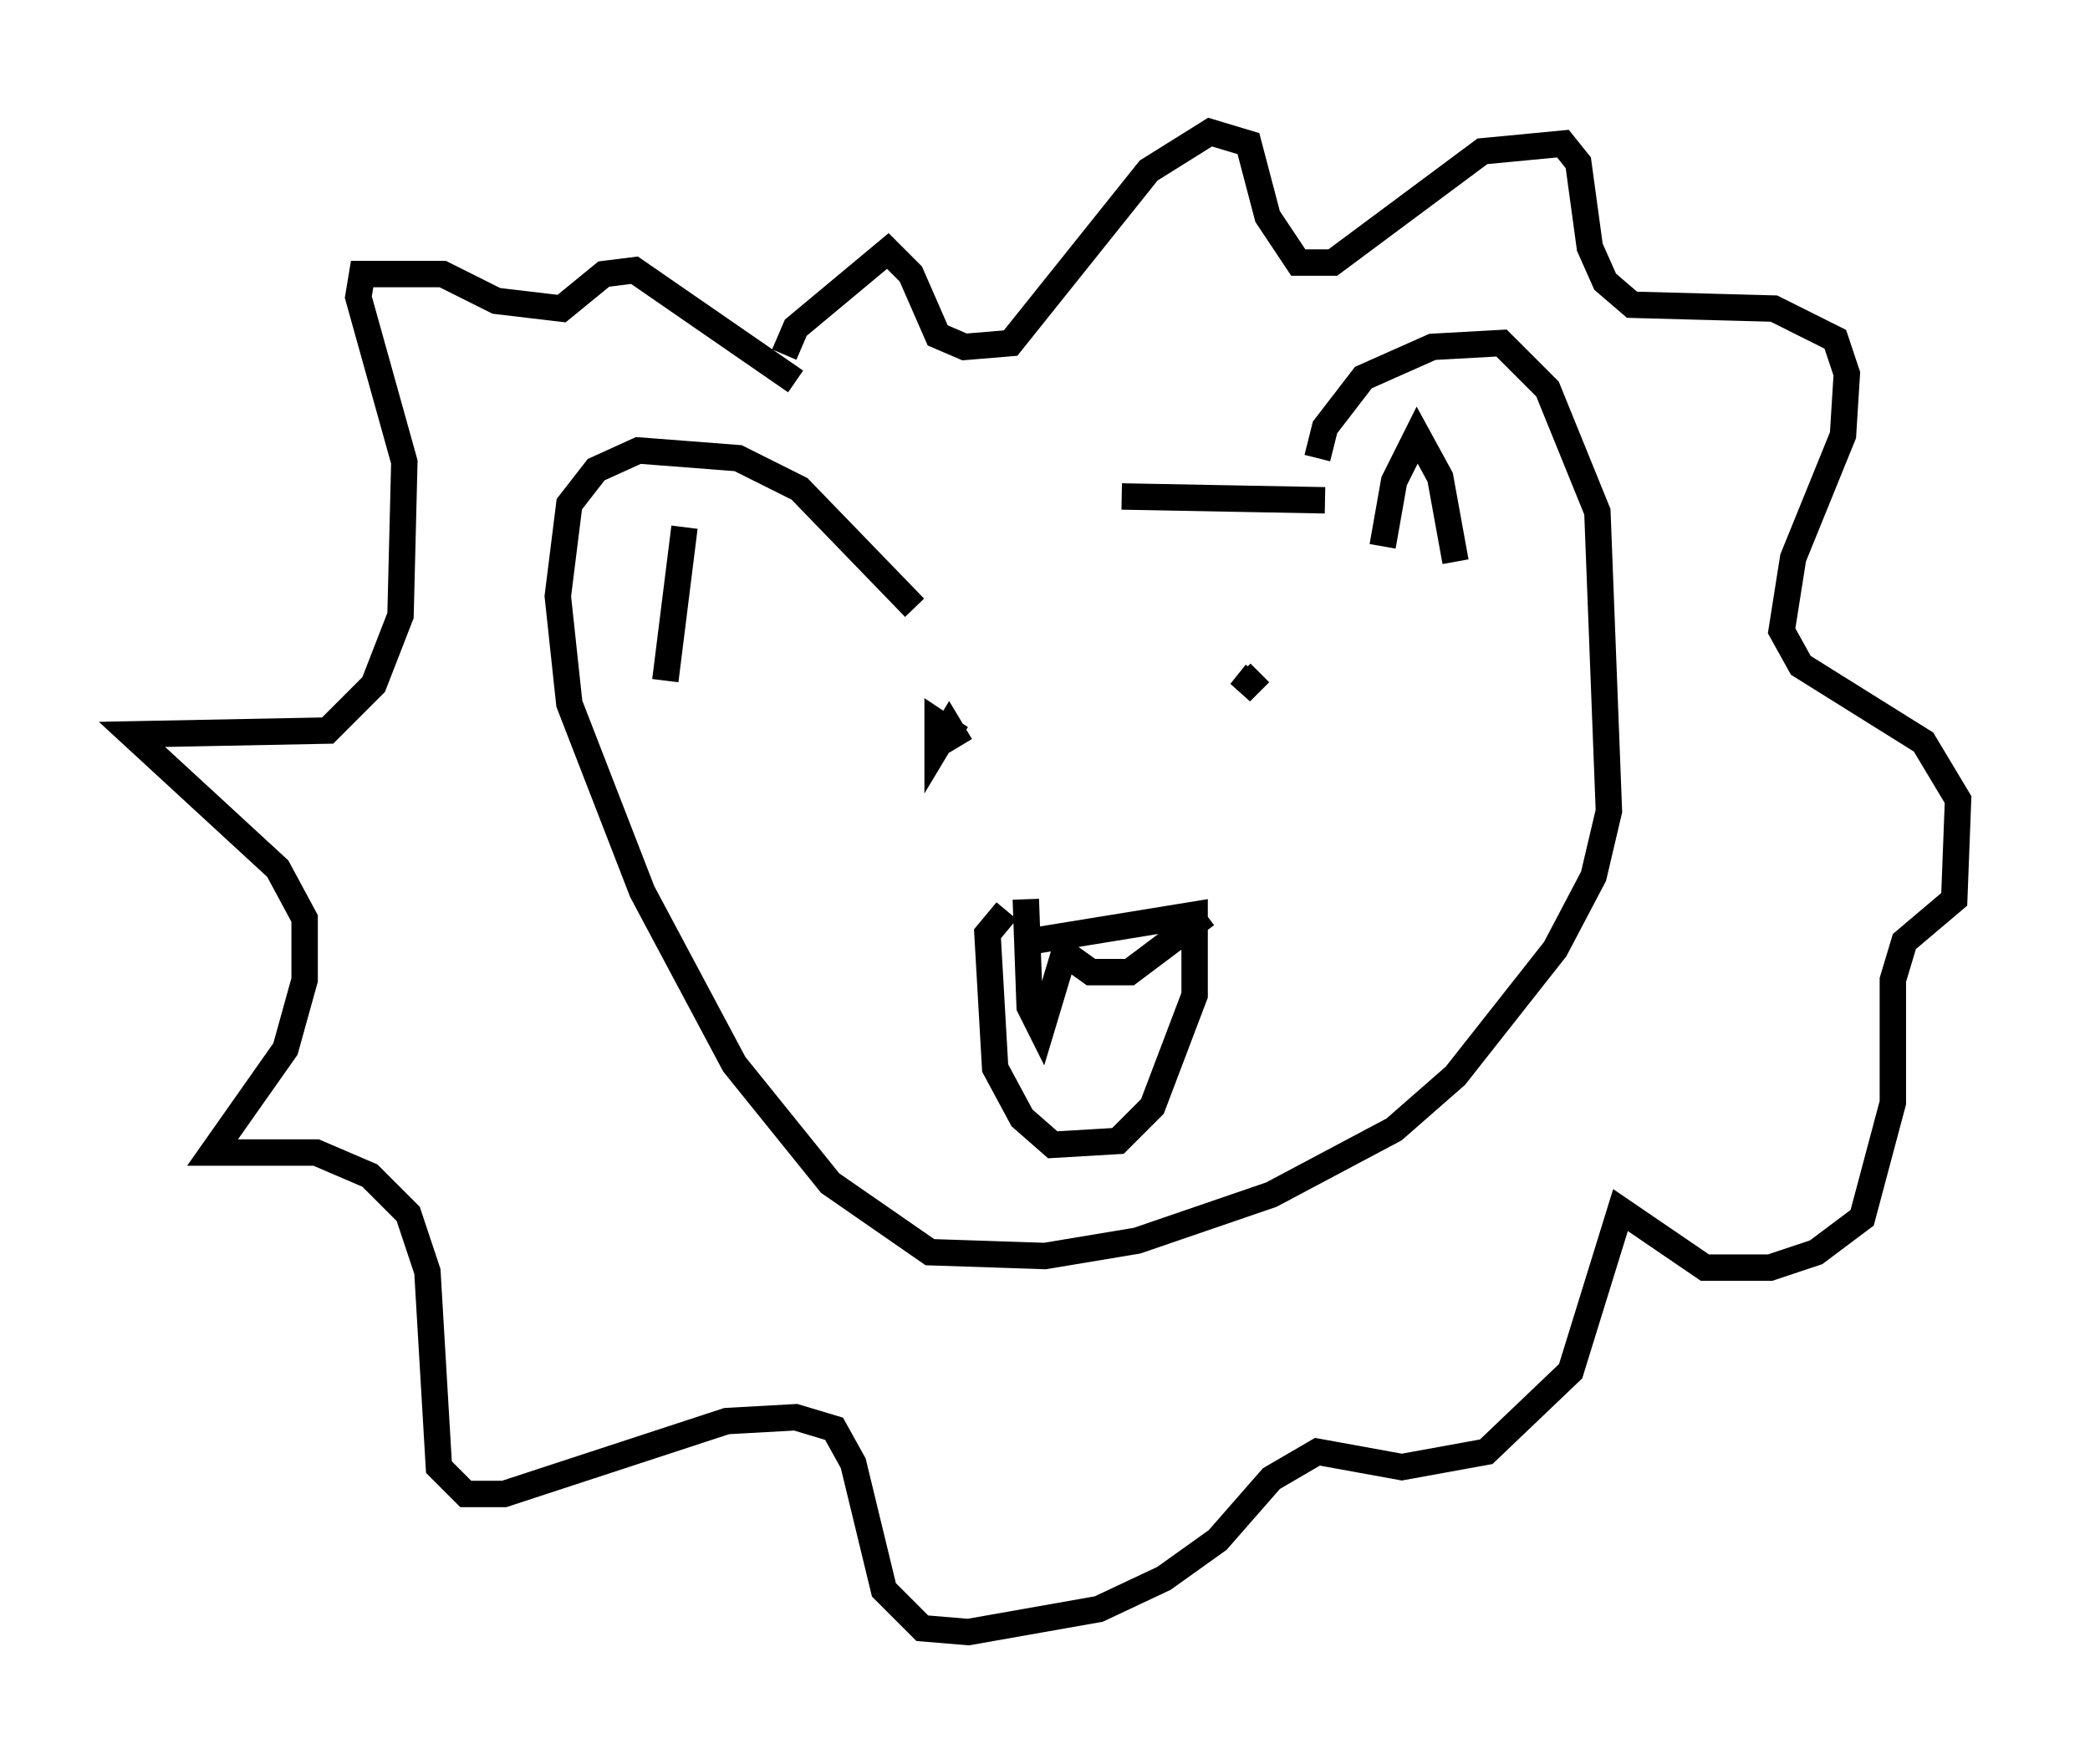 <?xml version="1.0" encoding="utf-8" ?>
<svg baseProfile="full" height="66.793" version="1.1" width="79.14" xmlns="http://www.w3.org/2000/svg" xmlns:ev="http://www.w3.org/2001/xml-events" xmlns:xlink="http://www.w3.org/1999/xlink"><defs /><rect fill="white" height="66.793" width="79.14" x="0" y="0" /><path d="M34.341, 21.559 m8.134, -2.76 l7.698, 0.145 m-0.291, -1.598 l0.291, -1.162 1.453, -1.888 l2.615, -1.162 2.615, -0.145 l1.743, 1.743 1.888, 4.648 l0.436, 11.33 -0.581, 2.469 l-1.453, 2.76 -3.777, 4.793 l-2.324, 2.034 -4.648, 2.469 l-5.084, 1.743 -3.486, 0.581 l-4.358, -0.145 -3.777, -2.615 l-3.631, -4.503 -3.486, -6.536 l-2.76, -7.117 -0.436, -4.067 l0.436, -3.486 1.017, -1.307 l1.598, -0.726 3.777, 0.291 l2.324, 1.162 4.358, 4.503 m4.358, 12.637 l6.246, -1.017 0.0, 3.05 l-1.598, 4.212 -1.307, 1.307 l-2.469, 0.145 -1.162, -1.017 l-1.017, -1.888 -0.291, -5.084 l0.726, -0.872 m0.726, -0.436 l0.145, 4.067 0.436, 0.872 l0.872, -2.905 1.017, 0.726 l1.453, 0.0 2.905, -2.179 m-9.296, -6.391 l-0.436, -0.726 -0.436, 0.726 l0.0, -0.872 0.872, 0.581 m11.33, -2.469 l-0.726, 0.726 0.581, -0.726 m4.793, -4.793 l0.436, -2.469 0.872, -1.743 l0.872, 1.598 0.581, 3.196 m-29.922, 4.503 l0.726, -5.81 m3.777, -6.536 l0.436, -1.017 3.486, -2.905 l0.872, 0.872 1.017, 2.324 l1.017, 0.436 1.743, -0.145 l5.229, -6.536 2.324, -1.453 l1.453, 0.436 0.726, 2.76 l1.162, 1.743 1.307, 0.0 l5.665, -4.212 3.05, -0.291 l0.581, 0.726 0.436, 3.196 l0.581, 1.307 1.017, 0.872 l5.374, 0.145 2.324, 1.162 l0.436, 1.307 -0.145, 2.324 l-1.888, 4.648 -0.436, 2.76 l0.726, 1.307 4.648, 2.905 l1.307, 2.179 -0.145, 3.777 l-1.888, 1.598 -0.436, 1.453 l0.0, 4.648 -1.162, 4.358 l-1.743, 1.307 -1.743, 0.581 l-2.469, 0.0 -3.196, -2.179 l-1.888, 6.101 -3.196, 3.05 l-3.196, 0.581 -3.196, -0.581 l-1.743, 1.017 -2.034, 2.324 l-2.034, 1.453 -2.469, 1.162 l-4.939, 0.872 -1.743, -0.145 l-1.453, -1.453 -1.162, -4.793 l-0.726, -1.307 -1.453, -0.436 l-2.615, 0.145 -8.425, 2.76 l-1.453, 0.0 -1.017, -1.017 l-0.436, -7.408 -0.726, -2.179 l-1.453, -1.453 -2.034, -0.872 l-3.922, 0.0 2.76, -3.922 l0.726, -2.615 0.0, -2.324 l-1.017, -1.888 -5.52, -5.084 l7.408, -0.145 1.743, -1.743 l1.017, -2.615 0.145, -5.81 l-1.743, -6.246 0.145, -0.872 l3.05, 0.0 2.034, 1.017 l2.469, 0.291 1.598, -1.307 l1.162, -0.145 6.101, 4.212 " fill="none" stroke="black" stroke-width="1" /></svg>